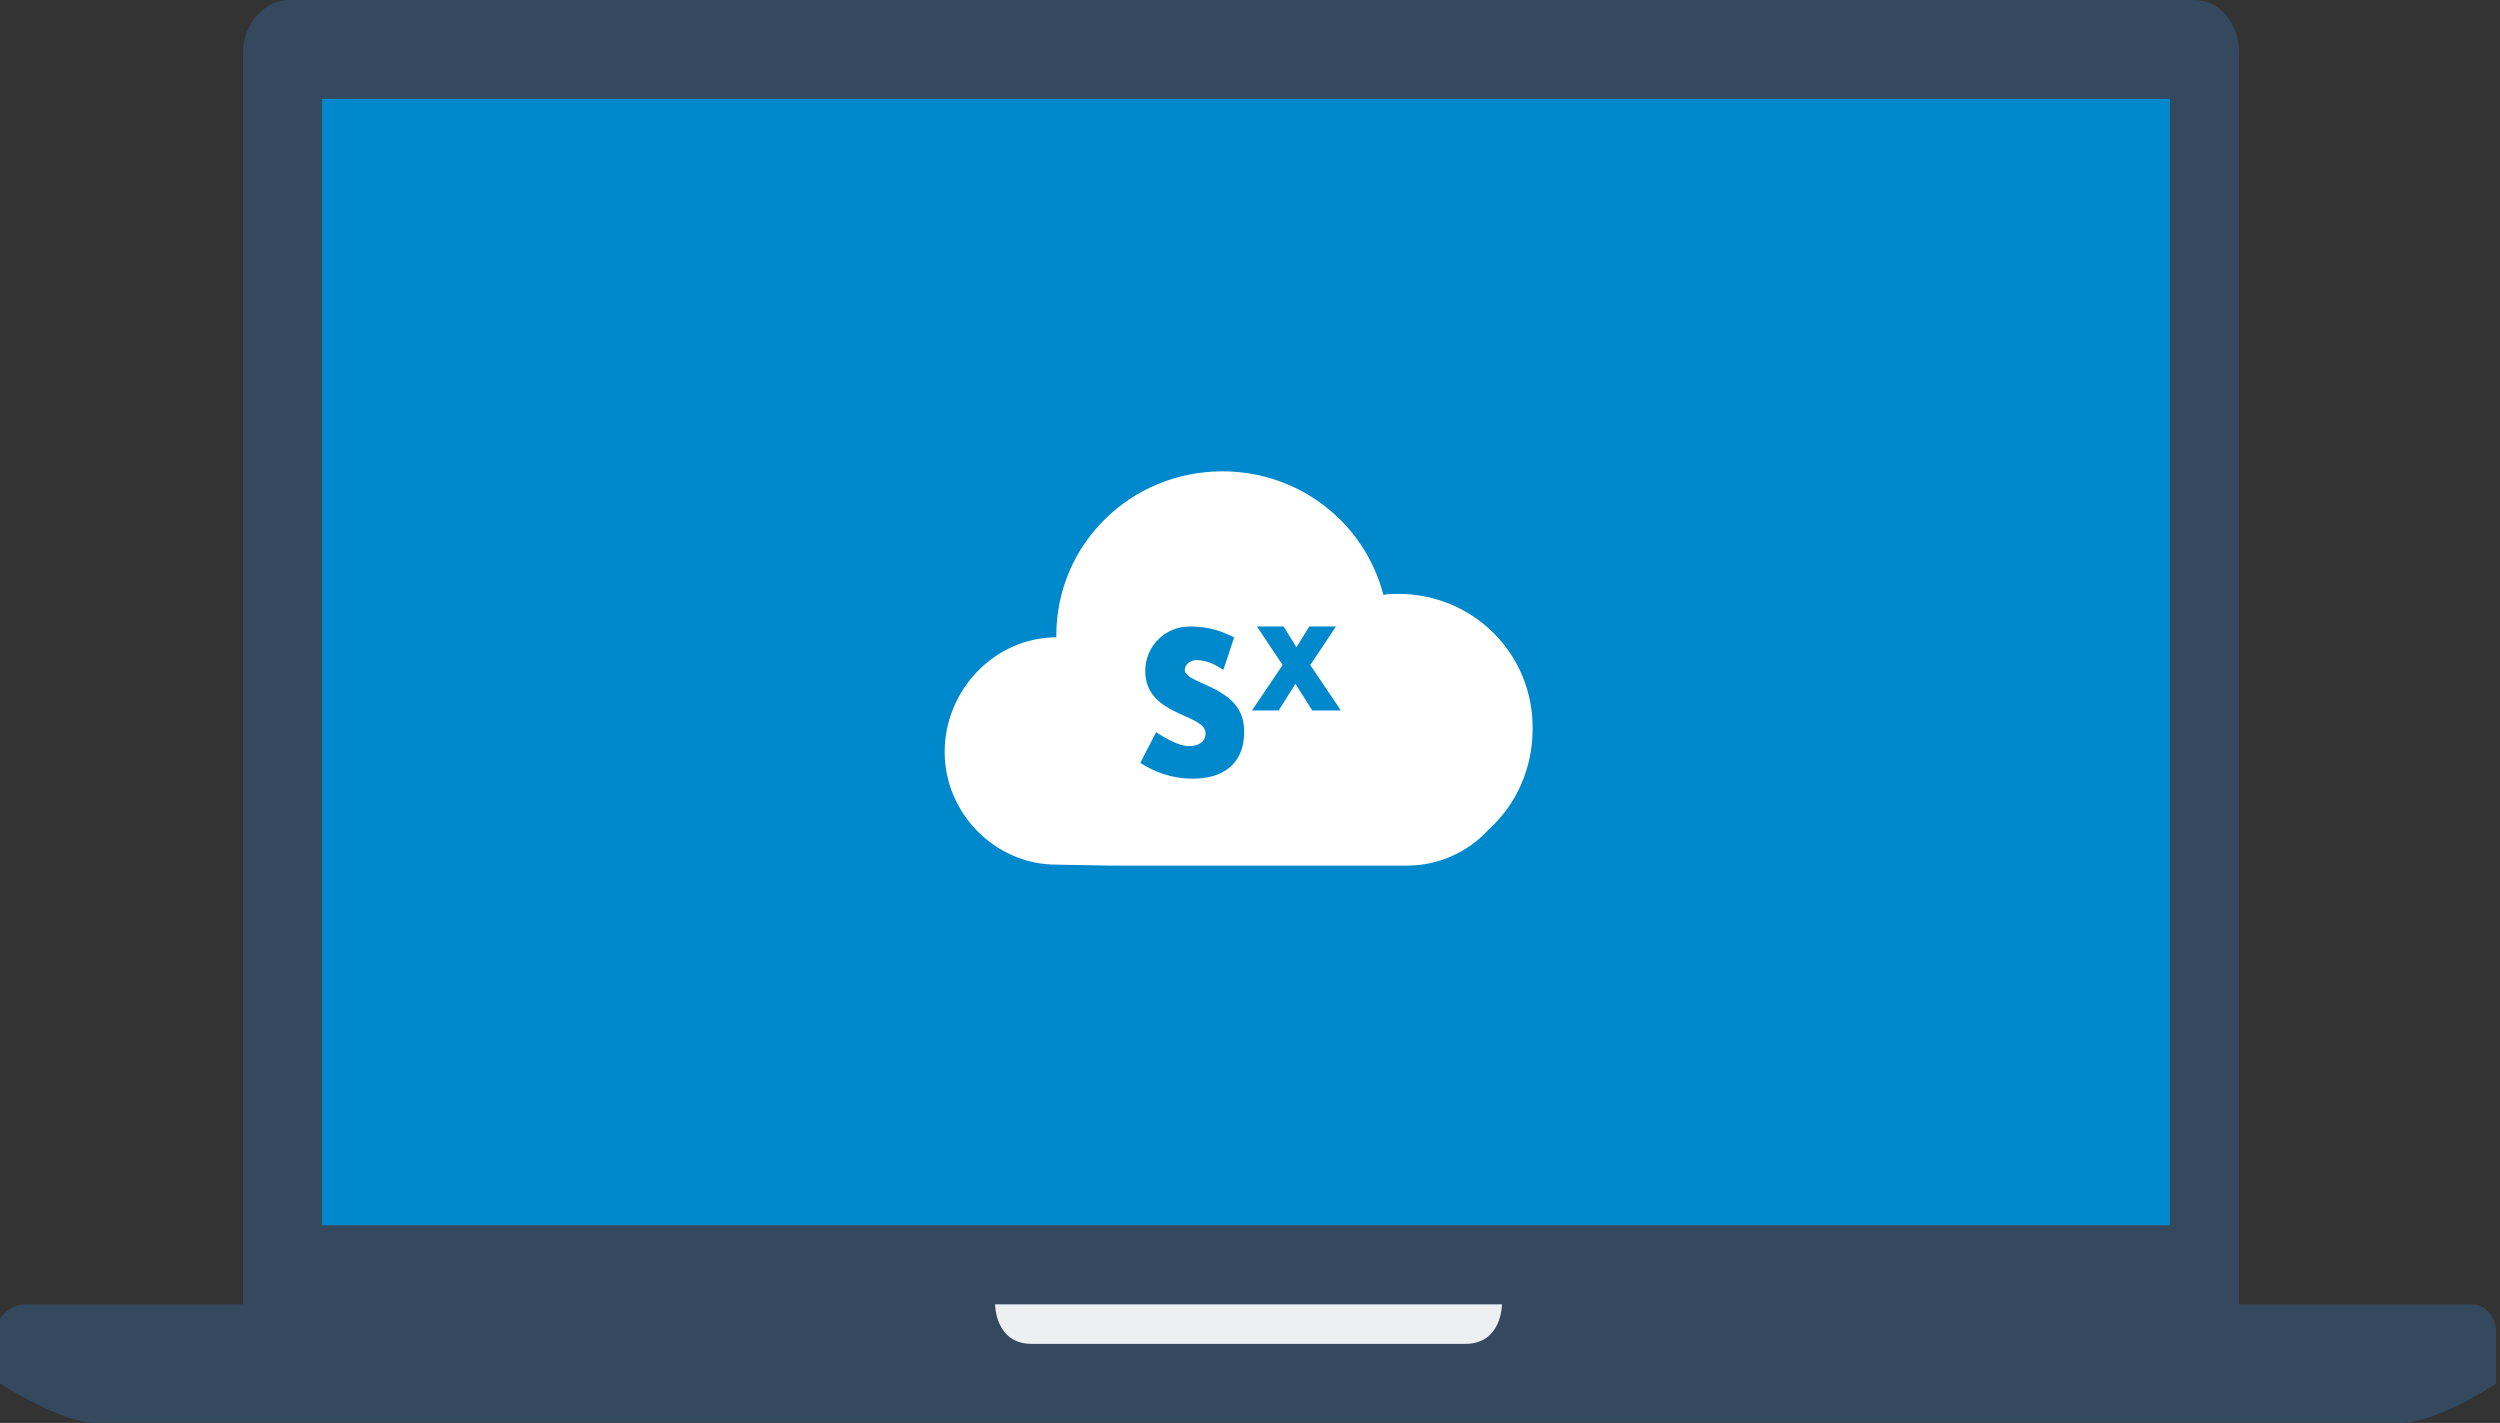 <?xml version="1.0" encoding="utf-8"?>
<!-- Generator: Adobe Illustrator 19.2.1, SVG Export Plug-In . SVG Version: 6.00 Build 0)  -->
<svg version="1.1" id="Layer_1" xmlns="http://www.w3.org/2000/svg" xmlns:xlink="http://www.w3.org/1999/xlink" x="0px" y="0px"
	 viewBox="0 0 253 144" style="enable-background:new 0 0 253 144;" xml:space="preserve">
<rect x="0" y="0" width="253" height="144" fill="#333333" stroke="none"/>
<style type="text/css">
	.st0{fill:#34495E;}
	.st1{fill:#0088CC;}
	.st2{fill:#ECF0F1;}
	.st3{fill:#FFFFFF;}
</style>
<g>
	<path id="XMLID_4543_" class="st0" d="M226.6,134h-202V5.3c0-2.7,2-5.3,4.7-5.3h192.8c2.7,0,4.5,2.6,4.5,5.3V134z"/>
	<rect id="XMLID_4542_" x="32.6" y="10" class="st1" width="187" height="114"/>
	<path id="XMLID_4539_" class="st0" d="M252.6,140v-5.4c0-1.3-1.1-2.6-2.4-2.6H2.5c-1.3,0-2.9,1.3-2.9,2.6v5.4h0.4c0,0,6.1,4,9.8,4
		h233.1C246.6,144,252.7,140,252.6,140L252.6,140z"/>
	<path id="XMLID_4538_" class="st2" d="M148.3,136h-43.9c-3.7,0-3.7-4-3.7-4H152C152,132,152,136,148.3,136z"/>
	<g id="XMLID_4530_">
		<path class="st3" d="M141.5,60.1c-0.5,0-1,0-1.5,0.1c-1.9-7.3-8.5-12.5-16.3-12.5c-9.3,0-16.8,7.4-16.8,16.6c0,0.1,0,0.2,0,0.2h0
			c-6.2,0-11.3,5.3-11.3,11.6c0,6.2,5.1,11.4,11.3,11.4l5.5,0.1l27.3,0l2.7,0c3.2,0,6.2-1.4,8.2-3.6c2.9-2.6,4.5-6.3,4.5-10.2
			C155.2,66.2,149.1,60.1,141.5,60.1z M120.7,78.8c-2.2,0-3.9-0.7-5.3-1.6l1.6-3.1c0.9,0.6,2.3,1.4,3.3,1.4c1,0,1.7-0.4,1.7-1.3
			c0-2-6.1-1.7-6.1-6.3c0-2.5,2-4.5,4.5-4.5c2.5,0,3.8,0.8,4.5,1.1l-1.1,3.3c-0.7-0.5-1.7-1-2.7-1c-0.7,0-1.2,0.5-1.2,1
			c0,1.5,6,1.6,6,6.1C126,76.6,124.5,78.8,120.7,78.8z M132.8,71.9l-1.7-2.7l-1.7,2.7l-2.7,0l3.1-4.6l-2.6-3.9l2.7,0l1.3,2.1
			l1.3-2.1l2.7,0l-2.6,3.9l3.1,4.6L132.8,71.9z"/>
	</g>
</g>
</svg>
